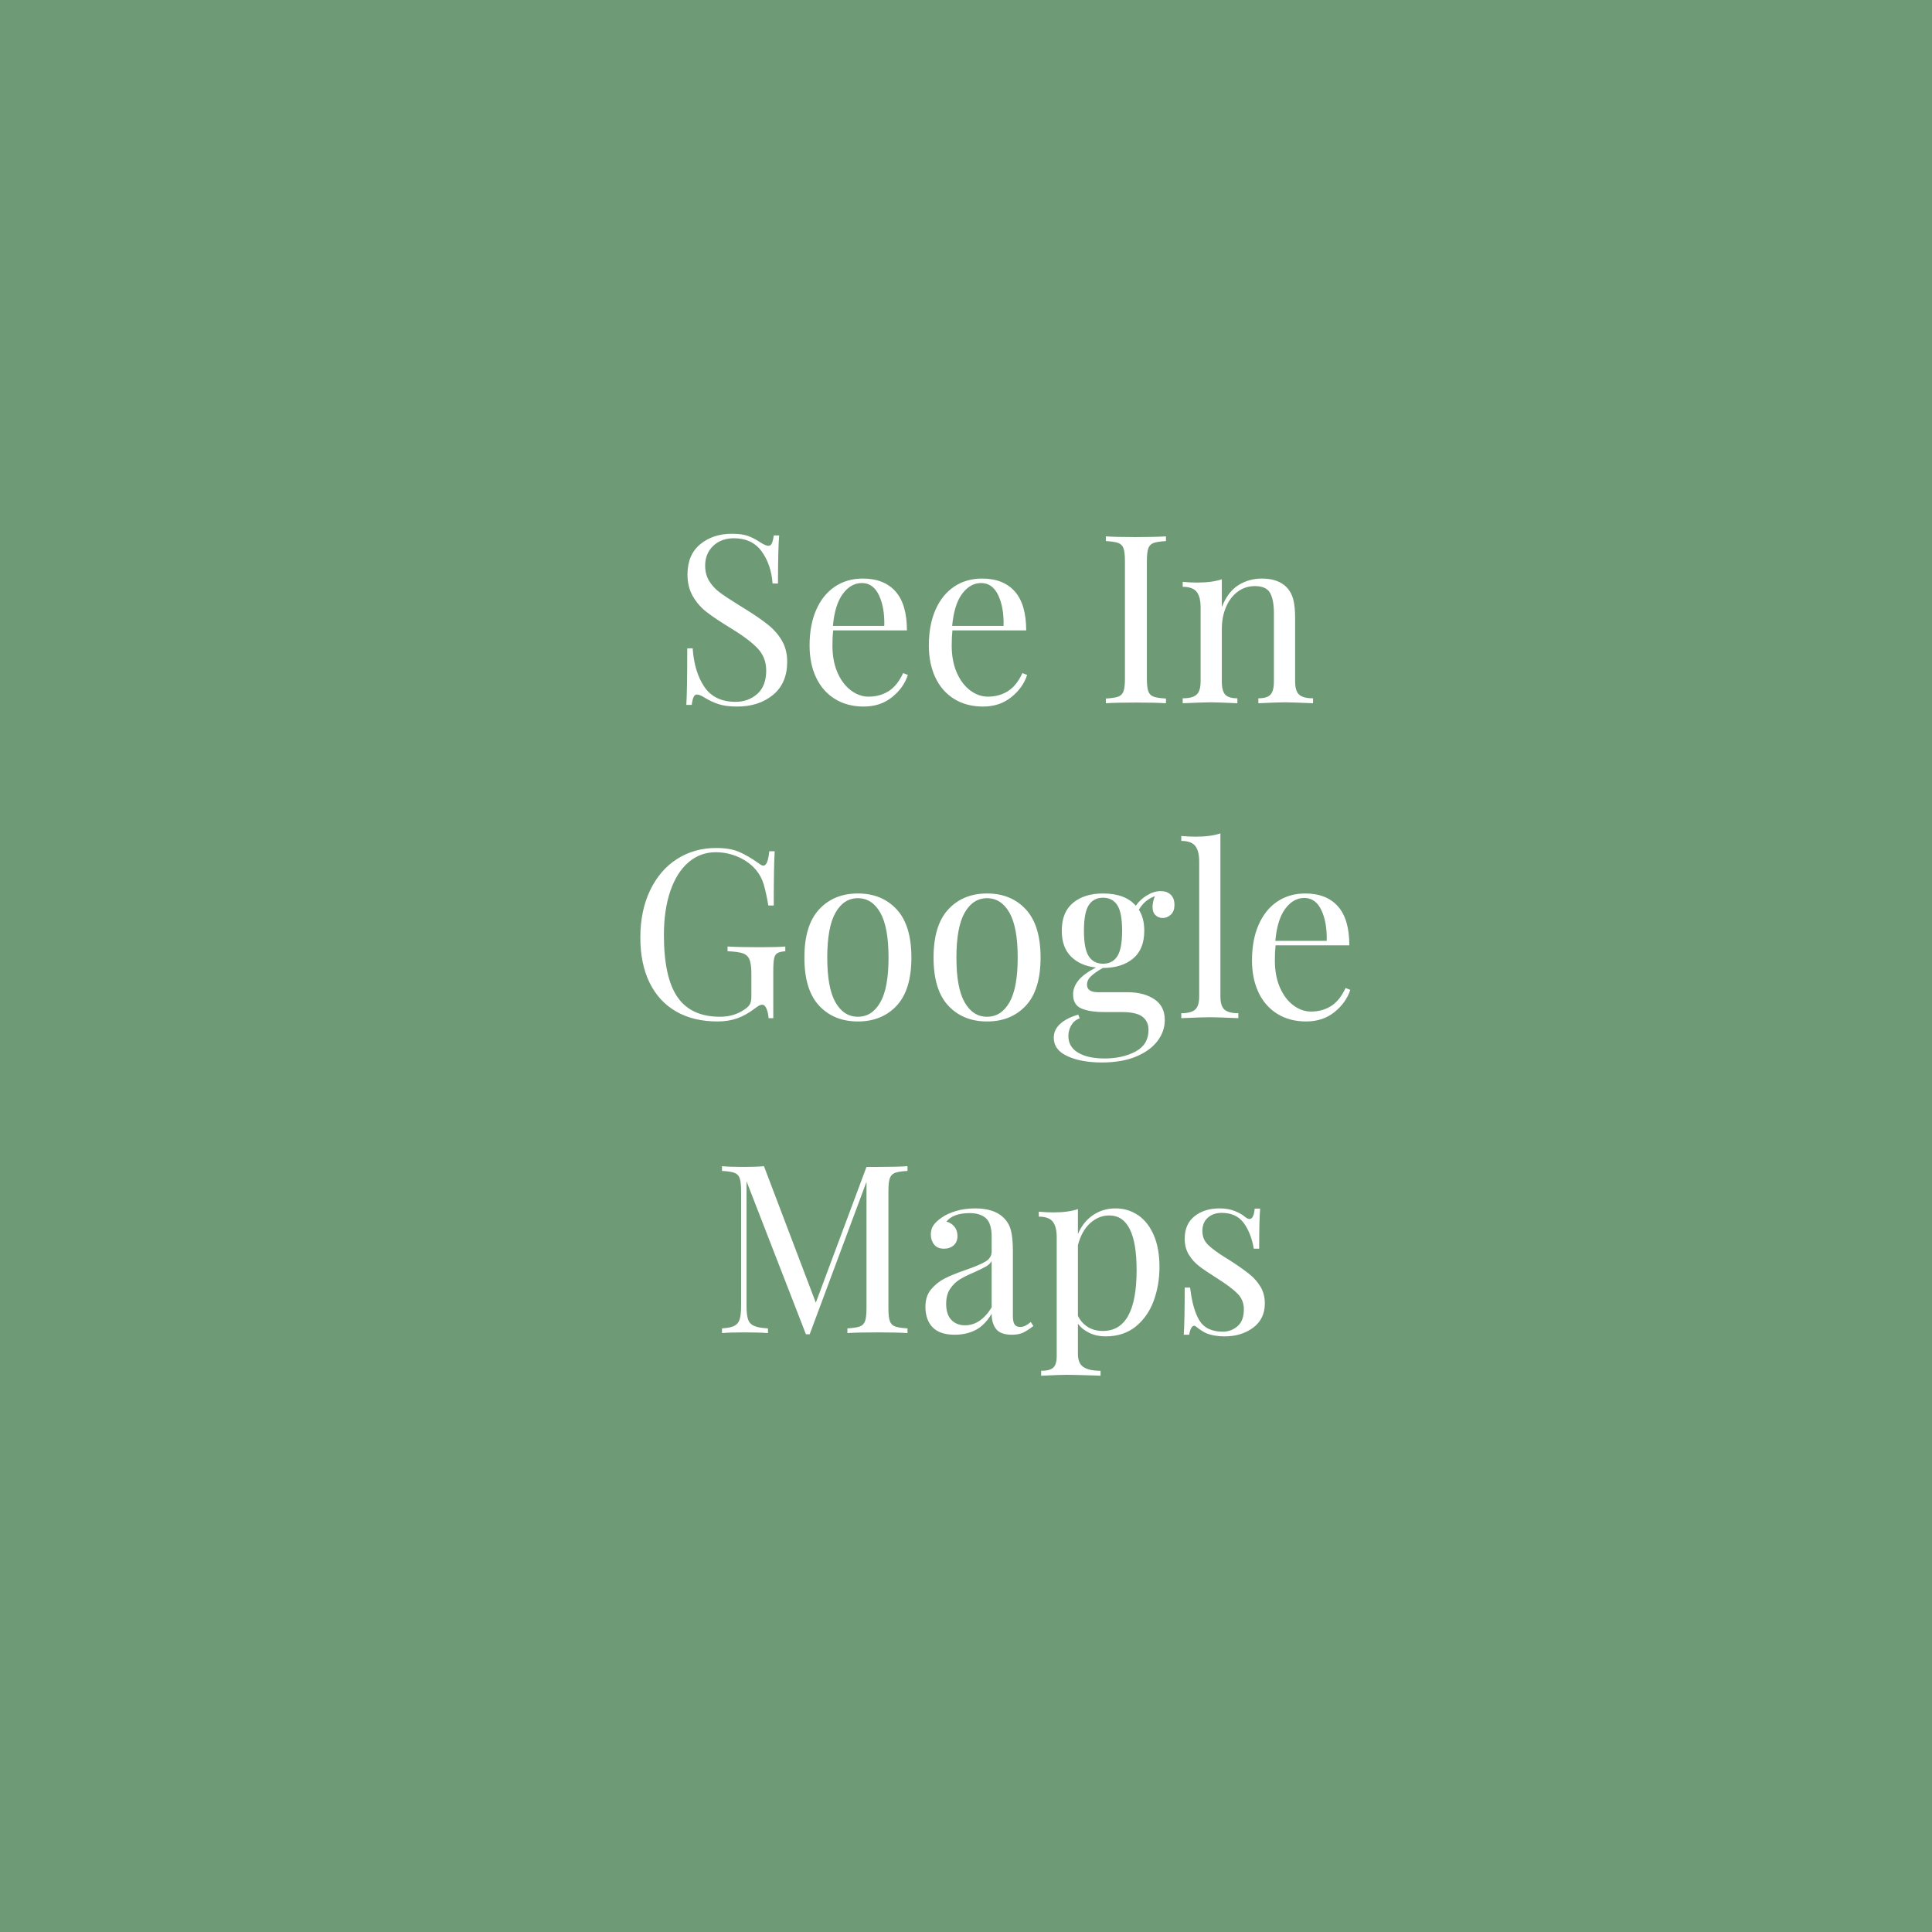 <?xml version="1.0" encoding="UTF-8"?>
<svg width="1000px" height="1000px" viewBox="0 0 1000 1000" version="1.1" xmlns="http://www.w3.org/2000/svg" xmlns:xlink="http://www.w3.org/1999/xlink">
    <title>MapCTA1</title>
    <g id="MapCTA1" stroke="none" stroke-width="1" fill="none" fill-rule="evenodd">
        <rect id="Rectangle" fill="#6E9B75" x="0" y="0" width="1000" height="1000"></rect>
        <path d="M381.581,365.708 C389.064,365.708 395.245,363.695 400.125,359.669 C405.005,355.643 407.445,349.929 407.445,342.528 C407.445,338.38 406.55,334.761 404.761,331.67 C402.972,328.579 400.593,325.834 397.624,323.435 C394.655,321.036 390.609,318.25 385.485,315.078 L385.485,315.078 L381.947,312.882 C377.88,310.361 374.749,308.287 372.553,306.66 C370.357,305.033 368.547,303.081 367.124,300.804 C365.701,298.527 364.989,295.843 364.989,292.752 C364.989,288.604 366.372,285.208 369.137,282.565 C371.902,279.922 375.481,278.6 379.873,278.6 C386.136,278.6 390.914,280.857 394.208,285.371 C397.502,289.885 399.393,295.436 399.881,302.024 L399.881,302.024 L402.687,302.024 L402.687,302.024 L402.688,300.643 C402.703,289.504 402.906,281.668 403.297,277.136 L403.297,277.136 L400.491,277.136 C400.247,279.007 399.922,280.369 399.515,281.223 C399.108,282.077 398.539,282.504 397.807,282.504 C396.831,282.504 395.448,281.935 393.659,280.796 C391.463,279.332 389.328,278.214 387.254,277.441 C385.18,276.668 382.354,276.282 378.775,276.282 C372.268,276.282 366.819,278.092 362.427,281.711 C358.035,285.33 355.839,290.556 355.839,297.388 C355.839,301.699 356.774,305.46 358.645,308.673 C360.516,311.886 362.935,314.631 365.904,316.908 C368.873,319.185 372.756,321.788 377.555,324.716 C384.143,328.701 388.962,332.28 392.012,335.452 C395.062,338.624 396.587,342.487 396.587,347.042 C396.587,352.41 395.042,356.456 391.951,359.181 C388.86,361.906 385.119,363.268 380.727,363.268 C373.488,363.268 368.12,360.706 364.623,355.582 C361.126,350.458 359.092,343.789 358.523,335.574 L358.523,335.574 L355.717,335.574 C355.717,350.621 355.554,360.381 355.229,364.854 L355.229,364.854 L358.035,364.854 C358.279,362.983 358.604,361.621 359.011,360.767 C359.418,359.913 359.987,359.486 360.719,359.486 C361.695,359.486 363.078,360.055 364.867,361.194 C367.144,362.577 369.523,363.675 372.004,364.488 C374.485,365.301 377.677,365.708 381.581,365.708 Z M447.095,365.708 C452.788,365.708 457.648,364.102 461.674,360.889 C465.7,357.676 468.445,353.833 469.909,349.36 L469.909,349.36 L467.469,348.384 C465.436,352.776 462.914,355.907 459.905,357.778 C456.896,359.649 453.439,360.584 449.535,360.584 C446.363,360.584 443.333,359.506 440.446,357.351 C437.559,355.196 435.241,352.125 433.492,348.14 C431.743,344.155 430.869,339.478 430.869,334.11 C430.869,331.182 430.991,328.579 431.235,326.302 L431.235,326.302 L469.421,326.302 C469.421,317.274 467.449,310.544 463.504,306.111 C459.559,301.678 453.927,299.462 446.607,299.462 C441.076,299.462 436.237,300.865 432.089,303.671 C427.941,306.477 424.728,310.483 422.451,315.688 C420.174,320.893 419.035,327.034 419.035,334.11 C419.035,340.373 420.153,345.883 422.39,350.641 C424.627,355.399 427.86,359.1 432.089,361.743 C436.318,364.386 441.32,365.708 447.095,365.708 Z M457.709,323.984 L431.113,323.984 C431.764,316.664 433.472,311.133 436.237,307.392 C439.002,303.651 442.296,301.78 446.119,301.78 C450.023,301.78 452.971,303.895 454.964,308.124 C456.957,312.353 457.872,317.64 457.709,323.984 L457.709,323.984 Z M508.827,365.708 C514.52,365.708 519.38,364.102 523.406,360.889 C527.432,357.676 530.177,353.833 531.641,349.36 L531.641,349.36 L529.201,348.384 C527.168,352.776 524.646,355.907 521.637,357.778 C518.628,359.649 515.171,360.584 511.267,360.584 C508.095,360.584 505.065,359.506 502.178,357.351 C499.291,355.196 496.973,352.125 495.224,348.14 C493.475,344.155 492.601,339.478 492.601,334.11 C492.601,331.182 492.723,328.579 492.967,326.302 L492.967,326.302 L531.153,326.302 C531.153,317.274 529.181,310.544 525.236,306.111 C521.291,301.678 515.659,299.462 508.339,299.462 C502.808,299.462 497.969,300.865 493.821,303.671 C489.673,306.477 486.46,310.483 484.183,315.688 C481.906,320.893 480.767,327.034 480.767,334.11 C480.767,340.373 481.885,345.883 484.122,350.641 C486.359,355.399 489.592,359.1 493.821,361.743 C498.05,364.386 503.052,365.708 508.827,365.708 Z M519.441,323.984 L492.845,323.984 C493.496,316.664 495.204,311.133 497.969,307.392 C500.734,303.651 504.028,301.78 507.851,301.78 C511.755,301.78 514.703,303.895 516.696,308.124 C518.689,312.353 519.604,317.64 519.441,323.984 L519.441,323.984 Z M603.499,364 L603.499,361.56 C600.571,361.397 598.436,361.072 597.094,360.584 C595.752,360.096 594.837,359.161 594.349,357.778 C593.861,356.395 593.617,354.159 593.617,351.068 L593.617,351.068 L593.617,290.556 C593.617,287.465 593.861,285.229 594.349,283.846 C594.837,282.463 595.752,281.528 597.094,281.04 C598.436,280.552 600.571,280.227 603.499,280.064 L603.499,280.064 L603.499,277.624 C599.676,277.868 594.512,277.99 588.005,277.99 L587.354,277.99 C580.687,277.982 575.698,277.86 572.389,277.624 L572.389,277.624 L572.389,280.064 C575.317,280.227 577.452,280.552 578.794,281.04 C580.136,281.528 581.051,282.463 581.539,283.846 C582.027,285.229 582.271,287.465 582.271,290.556 L582.271,290.556 L582.271,351.068 C582.271,354.159 582.027,356.395 581.539,357.778 C581.051,359.161 580.136,360.096 578.794,360.584 C577.452,361.072 575.317,361.397 572.389,361.56 L572.389,361.56 L572.389,364 C575.805,363.756 581.01,363.634 588.005,363.634 C594.593,363.634 599.758,363.756 603.499,364 L603.499,364 Z M679.627,364 L679.627,361.438 C676.211,361.438 673.812,360.808 672.429,359.547 C671.046,358.286 670.355,355.989 670.355,352.654 L670.355,352.654 L670.355,320.08 C670.355,315.932 670.03,312.638 669.379,310.198 C668.728,307.758 667.63,305.725 666.085,304.098 C663.157,301.007 658.846,299.462 653.153,299.462 C648.598,299.462 644.511,300.621 640.892,302.939 C637.273,305.257 634.446,309.019 632.413,314.224 L632.413,314.224 L632.413,299.828 C629.078,300.967 624.849,301.536 619.725,301.536 C617.285,301.536 614.764,301.414 612.161,301.17 L612.161,301.17 L612.161,303.732 C615.577,303.732 617.976,304.586 619.359,306.294 C620.742,308.002 621.433,310.727 621.433,314.468 L621.433,314.468 L621.433,352.654 C621.433,355.989 620.742,358.286 619.359,359.547 C617.976,360.808 615.577,361.438 612.161,361.438 L612.161,361.438 L612.161,364 C619.644,363.675 624.524,363.512 626.801,363.512 C629.078,363.512 633.633,363.675 640.465,364 L640.465,364 L640.465,361.438 C637.456,361.438 635.361,360.808 634.182,359.547 C633.003,358.286 632.413,355.989 632.413,352.654 L632.413,352.654 L632.413,325.57 C632.413,321.422 633.125,317.66 634.548,314.285 C635.971,310.91 637.984,308.246 640.587,306.294 C643.19,304.342 646.158,303.366 649.493,303.366 C653.478,303.366 656.122,304.566 657.423,306.965 C658.724,309.364 659.375,312.841 659.375,317.396 L659.375,317.396 L659.375,352.654 C659.375,355.989 658.785,358.286 657.606,359.547 C656.427,360.808 654.332,361.438 651.323,361.438 L651.323,361.438 L651.323,364 C658.155,363.675 662.71,363.512 664.987,363.512 C667.264,363.512 672.144,363.675 679.627,364 L679.627,364 Z M371.455,528.708 C375.196,528.708 378.592,528.159 381.642,527.061 C384.692,525.963 387.64,524.316 390.487,522.12 C391.707,521.225 392.561,520.656 393.049,520.412 C393.537,520.168 394.025,520.046 394.513,520.046 C395.489,520.046 396.262,520.798 396.831,522.303 C397.4,523.808 397.726,525.373 397.807,527 L397.807,527 L400.247,527 L400.247,502.844 C400.247,499.753 400.389,497.517 400.674,496.134 C400.959,494.751 401.528,493.816 402.382,493.328 C403.236,492.84 404.598,492.515 406.469,492.352 L406.469,492.352 L406.469,489.912 C403.541,490.156 399.312,490.278 393.781,490.278 L393.038,490.278 C386.149,490.269 380.662,490.148 376.579,489.912 L376.579,489.912 L376.579,492.352 C380.239,492.515 382.882,492.881 384.509,493.45 C386.136,494.019 387.274,495.077 387.925,496.622 C388.576,498.167 388.901,500.648 388.901,504.064 L388.901,504.064 L388.901,515.776 C388.901,517.403 388.677,518.684 388.23,519.619 C387.783,520.554 386.827,521.51 385.363,522.486 C381.784,525.007 377.555,526.268 372.675,526.268 C362.671,526.268 355.331,522.872 350.654,516.081 C345.977,509.29 343.639,498.574 343.639,483.934 C343.639,475.313 344.737,467.769 346.933,461.303 C349.129,454.837 352.26,449.855 356.327,446.358 C360.394,442.861 365.111,441.112 370.479,441.112 C374.627,441.112 378.592,441.966 382.374,443.674 C386.156,445.382 389.226,447.7 391.585,450.628 C393.293,452.743 394.554,455.203 395.367,458.009 C396.18,460.815 396.953,464.373 397.685,468.684 L397.685,468.684 L400.491,468.684 L400.491,468.684 L400.492,467.236 C400.503,454.589 400.665,445.718 400.979,440.624 L400.979,440.624 L398.173,440.624 C397.685,445.585 396.668,448.066 395.123,448.066 C394.554,448.066 393.74,447.659 392.683,446.846 C389.023,444.243 385.648,442.271 382.557,440.929 C379.466,439.587 375.522,438.916 370.723,438.916 C363.159,438.916 356.408,440.807 350.471,444.589 C344.534,448.371 339.877,453.78 336.502,460.815 C333.127,467.85 331.439,476.004 331.439,485.276 C331.439,494.304 333.025,502.071 336.197,508.578 C339.369,515.085 343.944,520.066 349.922,523.523 C355.9,526.98 363.078,528.708 371.455,528.708 Z M444.045,528.708 C452.341,528.708 459.031,525.983 464.114,520.534 C469.197,515.085 471.739,506.789 471.739,495.646 C471.739,484.503 469.197,476.187 464.114,470.697 C459.031,465.207 452.341,462.462 444.045,462.462 C435.749,462.462 429.059,465.207 423.976,470.697 C418.893,476.187 416.351,484.503 416.351,495.646 C416.351,506.789 418.893,515.085 423.976,520.534 C429.059,525.983 435.749,528.708 444.045,528.708 Z M444.045,526.268 C439.165,526.268 435.302,523.787 432.455,518.826 C429.608,513.865 428.185,506.138 428.185,495.646 C428.185,485.154 429.608,477.407 432.455,472.405 C435.302,467.403 439.165,464.902 444.045,464.902 C448.925,464.902 452.788,467.403 455.635,472.405 C458.482,477.407 459.905,485.154 459.905,495.646 C459.905,506.138 458.482,513.865 455.635,518.826 C452.788,523.787 448.925,526.268 444.045,526.268 Z M510.901,528.708 C519.197,528.708 525.887,525.983 530.97,520.534 C536.053,515.085 538.595,506.789 538.595,495.646 C538.595,484.503 536.053,476.187 530.97,470.697 C525.887,465.207 519.197,462.462 510.901,462.462 C502.605,462.462 495.915,465.207 490.832,470.697 C485.749,476.187 483.207,484.503 483.207,495.646 C483.207,506.789 485.749,515.085 490.832,520.534 C495.915,525.983 502.605,528.708 510.901,528.708 Z M510.901,526.268 C506.021,526.268 502.158,523.787 499.311,518.826 C496.464,513.865 495.041,506.138 495.041,495.646 C495.041,485.154 496.464,477.407 499.311,472.405 C502.158,467.403 506.021,464.902 510.901,464.902 C515.781,464.902 519.644,467.403 522.491,472.405 C525.338,477.407 526.761,485.154 526.761,495.646 C526.761,506.138 525.338,513.865 522.491,518.826 C519.644,523.787 515.781,526.268 510.901,526.268 Z M570.315,549.936 C577.228,549.936 583.125,548.919 588.005,546.886 C592.885,544.853 596.586,542.169 599.107,538.834 C601.628,535.499 602.889,531.88 602.889,527.976 C602.889,523.177 601.079,519.578 597.46,517.179 C593.841,514.78 589.266,513.58 583.735,513.58 L583.735,513.58 L568.485,513.58 C564.581,513.58 562.629,512.279 562.629,509.676 C562.629,508.049 563.32,506.585 564.703,505.284 C566.086,503.983 568.119,502.559 570.803,501.014 L570.803,501.014 L570.925,501.014 C577.35,501.014 582.515,499.408 586.419,496.195 C590.323,492.982 592.275,488.163 592.275,481.738 C592.275,477.346 591.34,473.727 589.469,470.88 C590.445,469.253 591.543,467.891 592.763,466.793 C593.983,465.695 595.65,464.699 597.765,463.804 C596.952,465.919 596.545,467.789 596.545,469.416 C596.545,471.287 597.053,472.71 598.07,473.686 C599.087,474.662 600.327,475.15 601.791,475.15 C603.336,475.15 604.739,474.581 606,473.442 C607.261,472.303 607.891,470.595 607.891,468.318 C607.891,466.041 607.24,464.292 605.939,463.072 C604.638,461.852 602.93,461.242 600.815,461.242 C598.456,461.242 596.098,461.954 593.739,463.377 C591.38,464.8 589.428,466.61 587.883,468.806 C584.223,464.577 578.57,462.462 570.925,462.462 C564.5,462.462 559.335,464.068 555.431,467.281 C551.527,470.494 549.575,475.313 549.575,481.738 C549.575,487.513 551.181,491.986 554.394,495.158 C557.607,498.33 561.897,500.201 567.265,500.77 C563.036,502.966 560.006,505.203 558.176,507.48 C556.346,509.757 555.431,512.157 555.431,514.678 C555.431,518.338 556.875,520.778 559.762,521.998 C562.649,523.218 566.492,523.828 571.291,523.828 L571.291,523.828 L580.319,523.828 C585.606,523.828 589.286,524.641 591.36,526.268 C593.434,527.895 594.471,530.172 594.471,533.1 C594.471,538.143 592.234,541.864 587.761,544.263 C583.288,546.662 577.92,547.862 571.657,547.862 C565.964,547.862 561.429,546.866 558.054,544.873 C554.679,542.88 552.991,540.013 552.991,536.272 C552.991,534.157 553.52,532.246 554.577,530.538 C555.634,528.83 557.058,527.691 558.847,527.122 L558.847,527.122 L558.115,525.17 C554.13,526.309 551.019,527.895 548.782,529.928 C546.545,531.961 545.427,534.361 545.427,537.126 C545.427,541.355 547.806,544.548 552.564,546.703 C557.322,548.858 563.239,549.936 570.315,549.936 Z M570.925,498.818 C567.672,498.818 565.211,497.537 563.544,494.975 C561.877,492.413 561.043,488.001 561.043,481.738 C561.043,475.475 561.877,471.063 563.544,468.501 C565.211,465.939 567.672,464.658 570.925,464.658 C574.178,464.658 576.639,465.939 578.306,468.501 C579.973,471.063 580.807,475.475 580.807,481.738 C580.807,488.001 579.973,492.413 578.306,494.975 C576.639,497.537 574.178,498.818 570.925,498.818 Z M640.953,527 L640.953,524.438 C637.537,524.438 635.138,523.808 633.755,522.547 C632.372,521.286 631.681,518.989 631.681,515.654 L631.681,515.654 L631.681,431.352 C628.346,432.491 624.117,433.06 618.993,433.06 C616.472,433.06 613.95,432.938 611.429,432.694 L611.429,432.694 L611.429,435.256 C614.845,435.256 617.244,436.11 618.627,437.818 C620.01,439.526 620.701,442.251 620.701,445.992 L620.701,445.992 L620.701,515.654 C620.701,518.989 620.01,521.286 618.627,522.547 C617.244,523.808 614.845,524.438 611.429,524.438 L611.429,524.438 L611.429,527 C618.912,526.675 623.832,526.512 626.191,526.512 C628.55,526.512 633.47,526.675 640.953,527 L640.953,527 Z M676.089,528.708 C681.782,528.708 686.642,527.102 690.668,523.889 C694.694,520.676 697.439,516.833 698.903,512.36 L698.903,512.36 L696.463,511.384 C694.43,515.776 691.908,518.907 688.899,520.778 C685.89,522.649 682.433,523.584 678.529,523.584 C675.357,523.584 672.327,522.506 669.44,520.351 C666.553,518.196 664.235,515.125 662.486,511.14 C660.737,507.155 659.863,502.478 659.863,497.11 C659.863,494.182 659.985,491.579 660.229,489.302 L660.229,489.302 L698.415,489.302 C698.415,480.274 696.443,473.544 692.498,469.111 C688.553,464.678 682.921,462.462 675.601,462.462 C670.07,462.462 665.231,463.865 661.083,466.671 C656.935,469.477 653.722,473.483 651.445,478.688 C649.168,483.893 648.029,490.034 648.029,497.11 C648.029,503.373 649.147,508.883 651.384,513.641 C653.621,518.399 656.854,522.1 661.083,524.743 C665.312,527.386 670.314,528.708 676.089,528.708 Z M686.703,486.984 L660.107,486.984 C660.758,479.664 662.466,474.133 665.231,470.392 C667.996,466.651 671.29,464.78 675.113,464.78 C679.017,464.78 681.965,466.895 683.958,471.124 C685.951,475.353 686.866,480.64 686.703,486.984 L686.703,486.984 Z M419.096,690.61 L448.498,611.676 L448.498,677.068 C448.498,680.159 448.254,682.395 447.766,683.778 C447.278,685.161 446.363,686.096 445.021,686.584 C443.679,687.072 441.544,687.397 438.616,687.56 L438.616,687.56 L438.616,690 C442.032,689.756 447.237,689.634 454.232,689.634 C460.82,689.634 465.985,689.756 469.726,690 L469.726,690 L469.726,687.56 C466.798,687.397 464.663,687.072 463.321,686.584 C461.979,686.096 461.064,685.161 460.576,683.778 C460.088,682.395 459.844,680.159 459.844,677.068 L459.844,677.068 L459.844,616.556 C459.844,613.465 460.088,611.229 460.576,609.846 C461.064,608.463 461.979,607.528 463.321,607.04 C464.663,606.552 466.798,606.227 469.726,606.064 L469.726,606.064 L469.726,603.624 C465.985,603.868 460.82,603.99 454.232,603.99 L448.498,603.99 L422.268,674.262 L395.428,603.624 C392.744,603.868 389.287,603.99 385.058,603.99 C380.178,603.99 376.396,603.868 373.712,603.624 L373.712,603.624 L373.712,606.064 C376.64,606.227 378.775,606.552 380.117,607.04 C381.459,607.528 382.374,608.463 382.862,609.846 C383.35,611.229 383.594,613.465 383.594,616.556 L383.594,616.556 L383.594,675.848 C383.594,678.939 383.35,681.277 382.862,682.863 C382.374,684.449 381.439,685.588 380.056,686.279 C378.673,686.97 376.559,687.397 373.712,687.56 L373.712,687.56 L373.712,690 C376.396,689.756 380.178,689.634 385.058,689.634 C390.426,689.634 394.574,689.756 397.502,690 L397.502,690 L397.502,687.56 C394.249,687.397 391.849,686.97 390.304,686.279 C388.759,685.588 387.722,684.469 387.193,682.924 C386.664,681.379 386.4,679.02 386.4,675.848 L386.4,675.848 L386.4,611.432 L417.144,690.61 L419.096,690.61 Z M523.772,690.854 C526.049,690.854 527.94,690.508 529.445,689.817 C530.95,689.126 532.759,687.967 534.874,686.34 L534.874,686.34 L533.532,684.266 C532.556,685.079 531.641,685.71 530.787,686.157 C529.933,686.604 529.018,686.828 528.042,686.828 C526.659,686.828 525.683,686.381 525.114,685.486 C524.545,684.591 524.26,683.127 524.26,681.094 L524.26,681.094 L524.26,647.178 C524.26,642.867 523.914,639.39 523.223,636.747 C522.532,634.104 521.169,631.847 519.136,629.976 C515.883,626.967 511.084,625.462 504.74,625.462 C501.161,625.462 497.867,625.909 494.858,626.804 C491.849,627.699 489.368,628.837 487.416,630.22 C485.545,631.521 484.142,632.823 483.207,634.124 C482.272,635.425 481.804,637.052 481.804,639.004 C481.804,641.037 482.373,642.766 483.512,644.189 C484.651,645.612 486.359,646.324 488.636,646.324 C490.669,646.324 492.337,645.734 493.638,644.555 C494.939,643.376 495.59,641.769 495.59,639.736 C495.59,637.784 495.041,636.157 493.943,634.856 C492.845,633.555 491.483,632.701 489.856,632.294 C492.215,629.366 496.241,627.902 501.934,627.902 C505.513,627.902 508.298,628.776 510.291,630.525 C512.284,632.274 513.28,635.507 513.28,640.224 L513.28,640.224 L513.28,647.788 C513.28,649.984 512.182,651.733 509.986,653.034 C507.79,654.335 504.415,655.759 499.86,657.304 C495.387,658.849 491.788,660.313 489.063,661.696 C486.338,663.079 483.98,664.949 481.987,667.308 C479.994,669.667 478.998,672.676 478.998,676.336 C478.998,680.891 480.238,684.449 482.719,687.011 C485.2,689.573 489.002,690.854 494.126,690.854 C498.111,690.854 501.69,690.061 504.862,688.475 C508.034,686.889 510.84,684.063 513.28,679.996 C513.28,683.331 514.053,685.974 515.598,687.926 C517.143,689.878 519.868,690.854 523.772,690.854 Z M499.494,685.974 C496.566,685.974 494.207,685.039 492.418,683.168 C490.629,681.297 489.734,678.532 489.734,674.872 C489.734,671.7 490.425,669.097 491.808,667.064 C493.191,665.031 494.838,663.424 496.749,662.245 C498.66,661.066 501.161,659.825 504.252,658.524 C506.936,657.304 508.929,656.328 510.23,655.596 C511.531,654.864 512.548,653.929 513.28,652.79 L513.28,652.79 L513.28,676.702 C509.457,682.883 504.862,685.974 499.494,685.974 Z M569.644,712.082 L569.644,709.52 C565.74,709.52 562.812,708.89 560.86,707.629 C558.908,706.368 557.932,704.071 557.932,700.736 L557.932,700.736 L557.932,685.12 C559.315,687.072 561.267,688.658 563.788,689.878 C566.309,691.098 569.115,691.708 572.206,691.708 C578.469,691.708 583.694,690 587.883,686.584 C592.072,683.168 595.162,678.735 597.155,673.286 C599.148,667.837 600.144,661.981 600.144,655.718 C600.144,649.374 599.168,643.925 597.216,639.37 C595.264,634.815 592.56,631.359 589.103,629 C585.646,626.641 581.763,625.462 577.452,625.462 C573.06,625.462 569.156,626.621 565.74,628.939 C562.324,631.257 559.721,634.531 557.932,638.76 L557.932,638.76 L557.932,625.828 C554.597,626.967 550.368,627.536 545.244,627.536 C542.723,627.536 540.201,627.414 537.68,627.17 L537.68,627.17 L537.68,629.732 C541.096,629.732 543.495,630.586 544.878,632.294 C546.261,634.002 546.952,636.727 546.952,640.468 L546.952,640.468 L546.952,701.956 C546.952,704.803 546.362,706.775 545.183,707.873 C544.004,708.971 541.909,709.52 538.9,709.52 L538.9,709.52 L538.9,712.082 C545.732,711.757 550.124,711.594 552.076,711.594 C554.353,711.594 559.274,711.716 566.838,711.96 L566.838,711.96 L569.644,712.082 Z M570.864,688.902 C567.773,688.902 565.13,688.19 562.934,686.767 C560.738,685.344 559.071,683.453 557.932,681.094 L557.932,681.094 L557.932,644.494 C559.233,639.533 561.348,635.73 564.276,633.087 C567.204,630.444 570.498,629.122 574.158,629.122 C583.593,629.122 588.31,638.557 588.31,657.426 C588.31,678.41 582.495,688.902 570.864,688.902 Z M633.816,691.708 C639.672,691.708 644.613,690.203 648.639,687.194 C652.665,684.185 654.678,679.996 654.678,674.628 C654.678,671.456 653.966,668.65 652.543,666.21 C651.12,663.77 649.269,661.615 646.992,659.744 C644.715,657.873 641.705,655.718 637.964,653.278 C636.5,652.302 635.402,651.611 634.67,651.204 C630.359,648.52 627.228,646.222 625.276,644.311 C623.324,642.4 622.348,640.021 622.348,637.174 C622.348,634.246 623.283,631.948 625.154,630.281 C627.025,628.614 629.424,627.78 632.352,627.78 C637.395,627.78 641.197,629.529 643.759,633.026 C646.321,636.523 648.049,640.956 648.944,646.324 L648.944,646.324 L651.75,646.324 L651.75,646.324 L651.751,645.029 C651.765,635.874 651.927,629.392 652.238,625.584 L652.238,625.584 L649.432,625.584 C649.107,629.163 648.212,630.952 646.748,630.952 C646.179,630.952 645.447,630.627 644.552,629.976 C643.169,628.756 641.339,627.699 639.062,626.804 C636.785,625.909 634.182,625.462 631.254,625.462 C626.049,625.462 621.738,626.804 618.322,629.488 C614.906,632.172 613.198,636.076 613.198,641.2 C613.198,644.372 613.93,647.137 615.394,649.496 C616.858,651.855 618.668,653.847 620.823,655.474 C622.978,657.101 626.049,659.175 630.034,661.696 C634.914,664.787 638.432,667.43 640.587,669.626 C642.742,671.822 643.82,674.506 643.82,677.678 C643.82,681.663 642.722,684.591 640.526,686.462 C638.33,688.333 635.809,689.268 632.962,689.268 C627.269,689.268 623.243,687.377 620.884,683.595 C618.525,679.813 616.899,674.099 616.004,666.454 L616.004,666.454 L613.198,666.454 C613.198,678.085 613.035,686.218 612.71,690.854 L612.71,690.854 L615.516,690.854 C615.76,689.39 616.106,688.251 616.553,687.438 C617,686.625 617.509,686.218 618.078,686.218 C618.485,686.218 618.851,686.381 619.176,686.706 C620.721,688.007 622.389,689.105 624.178,690 C626.943,691.139 630.156,691.708 633.816,691.708 Z" id="SeeInGoogleMaps" fill="#FFFFFF" fill-rule="nonzero"></path>
    </g>
</svg>